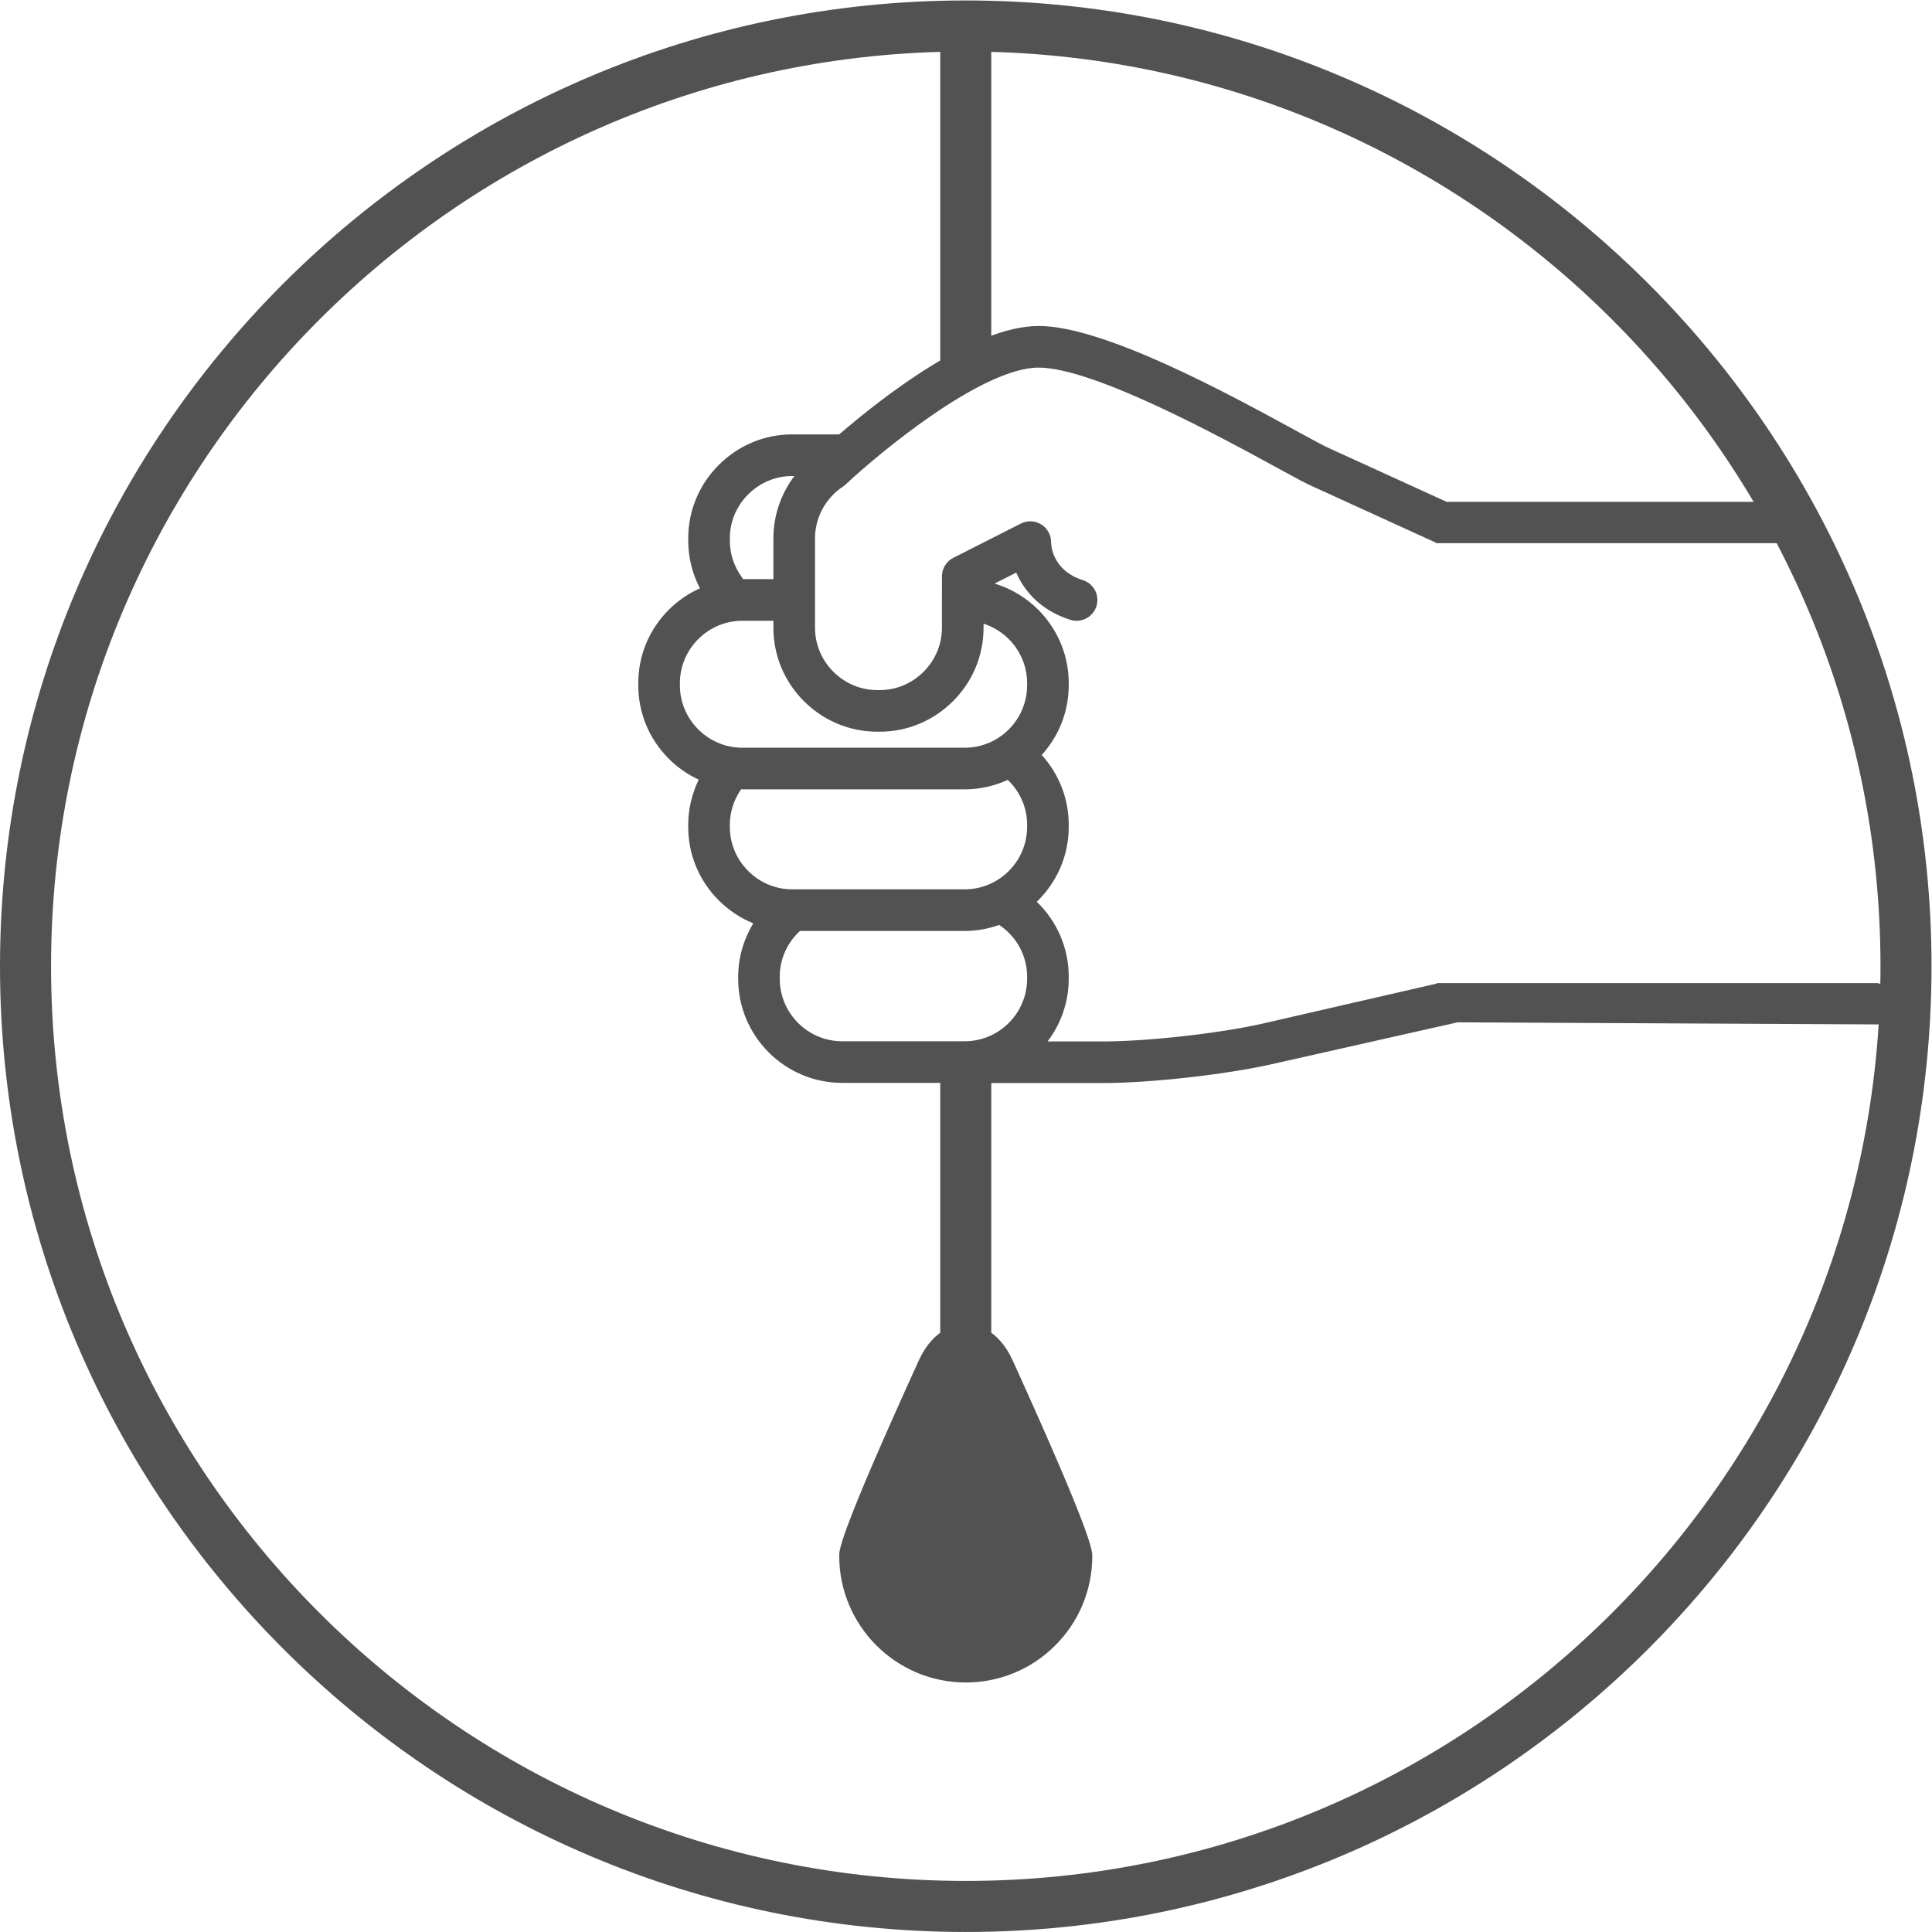 <?xml version="1.0" encoding="UTF-8" standalone="no"?>
<svg
   xmlns:dc="http://purl.org/dc/elements/1.1/"
   xmlns:cc="http://creativecommons.org/ns#"
   xmlns:rdf="http://www.w3.org/1999/02/22-rdf-syntax-ns#"
   xmlns:svg="http://www.w3.org/2000/svg"
   xmlns="http://www.w3.org/2000/svg"
   viewBox="0 0 94.488 94.487"
   height="94.487"
   width="94.488"
   xml:space="preserve"
   id="svg2"
   version="1.1"><defs
     id="defs6"><clipPath
       id="clipPath18"
       clipPathUnits="userSpaceOnUse"><path
         id="path16"
         d="M 0,70.865 H 70.866 V 0 H 0 Z" /></clipPath></defs><g
     transform="matrix(1.333,0,0,-1.333,0,94.487)"
     id="g10"><g
       id="g12"><g
         clip-path="url(#clipPath18)"
         id="g14"><g
           transform="translate(35.434,68.993)"
           id="g20"><path
             id="path22"
             style="fill:#525252;fill-opacity:1;fill-rule:nonzero;stroke:none"
             d="m 0,0 c -18.505,0 -33.561,-15.055 -33.561,-33.56 0,-18.505 15.056,-33.56 33.561,-33.56 18.505,0 33.56,15.055 33.56,33.56 C 33.56,-15.055 18.505,0 0,0 m 0,-68.993 c -19.538,0 -35.434,15.895 -35.434,35.433 0,19.538 15.896,35.433 35.434,35.433 19.538,0 35.432,-15.895 35.432,-35.433 0,-19.538 -15.894,-35.433 -35.432,-35.433" /></g><g
           transform="translate(35.434,9.154)"
           id="g24"><path
             id="path26"
             style="fill:#525252;fill-opacity:1;fill-rule:nonzero;stroke:none"
             d="m 0,0 h -0.02 c -2.561,0.011 -4.634,2.103 -4.623,4.662 0.002,0.206 0.004,0.75 2.915,7.144 0.551,1.21 1.391,1.341 1.727,1.341 H 0 c 0.336,0 1.176,-0.131 1.726,-1.343 C 4.644,5.375 4.642,4.848 4.641,4.622 4.636,3.382 4.148,2.218 3.268,1.345 2.392,0.477 1.232,0 0,0" /></g><g
           transform="translate(35.433,21.601)"
           id="g28"><path
             id="path30"
             style="fill:#525252;fill-opacity:1;fill-rule:nonzero;stroke:none"
             d="m 0,0 c -0.517,0 -0.936,0.102 -0.936,0.228 v 10.361 c 0,0.126 0.419,0.228 0.936,0.228 0.517,0 0.936,-0.102 0.936,-0.228 V 0.228 C 0.936,0.102 0.517,0 0,0" /></g><g
           transform="translate(35.433,56.822)"
           id="g32"><path
             id="path34"
             style="fill:#525252;fill-opacity:1;fill-rule:nonzero;stroke:none"
             d="m 0,0 c -0.517,0 -0.936,0.122 -0.936,0.272 v 12.38 c 0,0.151 0.419,0.272 0.936,0.272 0.517,0 0.936,-0.121 0.936,-0.272 V 0.272 C 0.936,0.122 0.517,0 0,0" /></g><g
           transform="translate(24.945,45.816)"
           id="g36"><path
             id="path38"
             style="fill:#525252;fill-opacity:1;fill-rule:nonzero;stroke:none"
             d="M 0,0 C 0,0.609 0.239,1.183 0.673,1.618 1.107,2.051 1.681,2.291 2.289,2.291 H 2.29 3.431 V 2.038 C 3.43,1.022 3.828,0.064 4.551,-0.659 c 0.723,-0.722 1.681,-1.12 2.697,-1.12 h 0.076 c 1.017,0 1.974,0.398 2.697,1.121 0.723,0.722 1.121,1.68 1.12,2.697 V 2.184 C 12.067,1.889 12.74,1.022 12.74,0 l -10e-4,-0.07 c 0,-1.269 -1.027,-2.296 -2.29,-2.297 L 2.291,-2.366 H 2.29 c -0.609,0 -1.182,0.239 -1.617,0.673 C 0.239,-1.259 0,-0.684 0,-0.076 Z m 2.246,-3.891 c 0.015,0 0.029,-0.002 0.043,-0.002 h 0.002 l 8.158,-0.001 c 0.564,0 1.098,0.127 1.58,0.347 0.449,-0.429 0.711,-1.018 0.711,-1.648 l -10e-4,-0.07 c 0,-1.269 -1.027,-2.297 -2.29,-2.297 H 4.123 4.122 c -0.608,0 -1.182,0.24 -1.616,0.673 -0.434,0.435 -0.674,1.009 -0.674,1.618 v 0.076 c 0,0.469 0.148,0.923 0.414,1.304 m 1.418,-6.878 c 0,0.646 0.269,1.246 0.741,1.68 h 6.044 c 0.444,0 0.869,0.08 1.266,0.221 0.632,-0.422 1.025,-1.127 1.025,-1.901 l -10e-4,-0.07 c 0,-1.269 -1.027,-2.297 -2.29,-2.297 H 5.955 c -1.263,0 -2.29,1.028 -2.291,2.291 z M 28.131,6.655 23.805,8.629 c -0.14,0.057 -0.644,0.333 -1.178,0.624 -2.467,1.347 -7.059,3.854 -9.466,3.854 -2.4,0 -5.764,-2.639 -7.317,-3.978 H 4.123 4.122 C 3.106,9.129 2.149,8.731 1.426,8.008 0.703,7.286 0.305,6.328 0.305,5.311 V 5.235 C 0.305,4.619 0.454,4.022 0.735,3.482 0.316,3.294 -0.071,3.032 -0.406,2.697 -1.129,1.975 -1.527,1.017 -1.527,0 v -0.076 c 0,-1.017 0.398,-1.974 1.121,-2.697 C -0.083,-3.096 0.29,-3.351 0.691,-3.537 0.443,-4.05 0.305,-4.615 0.305,-5.195 v -0.076 c 0,-1.017 0.399,-1.974 1.121,-2.697 0.368,-0.368 0.798,-0.651 1.265,-0.841 -0.353,-0.588 -0.553,-1.264 -0.553,-1.96 v -0.076 c 0,-2.105 1.713,-3.818 3.817,-3.818 h 4.422 c 0.024,-0.002 0.047,-0.007 0.072,-0.007 h 5.059 c 1.731,0 4.512,0.31 6.201,0.691 l 6.81,1.534 -0.675,1.443 -6.471,-1.488 c -1.597,-0.36 -4.228,-0.653 -5.865,-0.653 H 13.49 c 0.485,0.64 0.776,1.435 0.776,2.298 l 10e-4,0.07 c 0,1.063 -0.437,2.05 -1.174,2.757 0.722,0.695 1.173,1.668 1.173,2.747 l 10e-4,0.07 c 0,0.965 -0.36,1.873 -0.992,2.568 0.614,0.678 0.991,1.573 0.991,2.557 l 10e-4,0.071 c -10e-4,1.729 -1.151,3.189 -2.723,3.661 l 0.795,0.403 c 0.293,-0.671 0.888,-1.385 1.984,-1.732 0.403,-0.128 0.832,0.095 0.959,0.497 0.127,0.402 -0.095,0.831 -0.497,0.958 -1.173,0.372 -1.166,1.369 -1.166,1.38 0.006,0.267 -0.13,0.519 -0.357,0.661 -0.227,0.143 -0.512,0.156 -0.751,0.035 L 10.033,4.602 C 9.776,4.473 9.615,4.209 9.615,3.922 L 9.614,2.038 C 9.615,1.43 9.376,0.856 8.941,0.421 8.507,-0.013 7.933,-0.252 7.324,-0.252 H 7.248 C 6.64,-0.252 6.065,-0.013 5.631,0.421 5.197,0.856 4.957,1.43 4.957,2.038 v 3.273 c 0,0.766 0.386,1.48 1.032,1.909 0.036,0.023 0.07,0.05 0.101,0.079 1.268,1.191 5.011,4.281 7.071,4.281 2.017,0 6.724,-2.569 8.734,-3.667 0.753,-0.411 1.124,-0.612 1.334,-0.698 L 27.775,5.139 M 4.2,7.602 C 3.707,6.949 3.43,6.15 3.43,5.311 V 3.818 H 2.314 C 2.299,3.845 2.285,3.872 2.266,3.898 1.983,4.291 1.832,4.753 1.832,5.236 v 0.075 c 0,0.609 0.239,1.183 0.673,1.617 0.435,0.434 1.009,0.674 1.617,0.674 h 0.001 z" /></g><g
           transform="translate(52.435,51.713)"
           id="g40"><path
             id="path42"
             style="fill:#525252;fill-opacity:1;fill-rule:nonzero;stroke:none"
             d="m 0,0 c 0,0.419 0.128,0.758 0.285,0.758 h 12.973 c 0.158,0 0.286,-0.339 0.286,-0.758 0,-0.419 -0.128,-0.758 -0.286,-0.758 H 0.285 C 0.159,-0.723 0,-0.419 0,0" /></g><g
           transform="translate(52.435,34.056)"
           id="g44"><path
             id="path46"
             style="fill:#525252;fill-opacity:1;fill-rule:nonzero;stroke:none"
             d="m 0,0 c 0,0.419 0.158,0.758 0.354,0.758 h 16.084 c 0.195,0 0.354,-0.339 0.354,-0.758 0,-0.419 -0.159,-0.758 -0.354,-0.758 L 0.382,-0.678 C 0.226,-0.643 0,-0.419 0,0" /></g></g></g></g></svg>